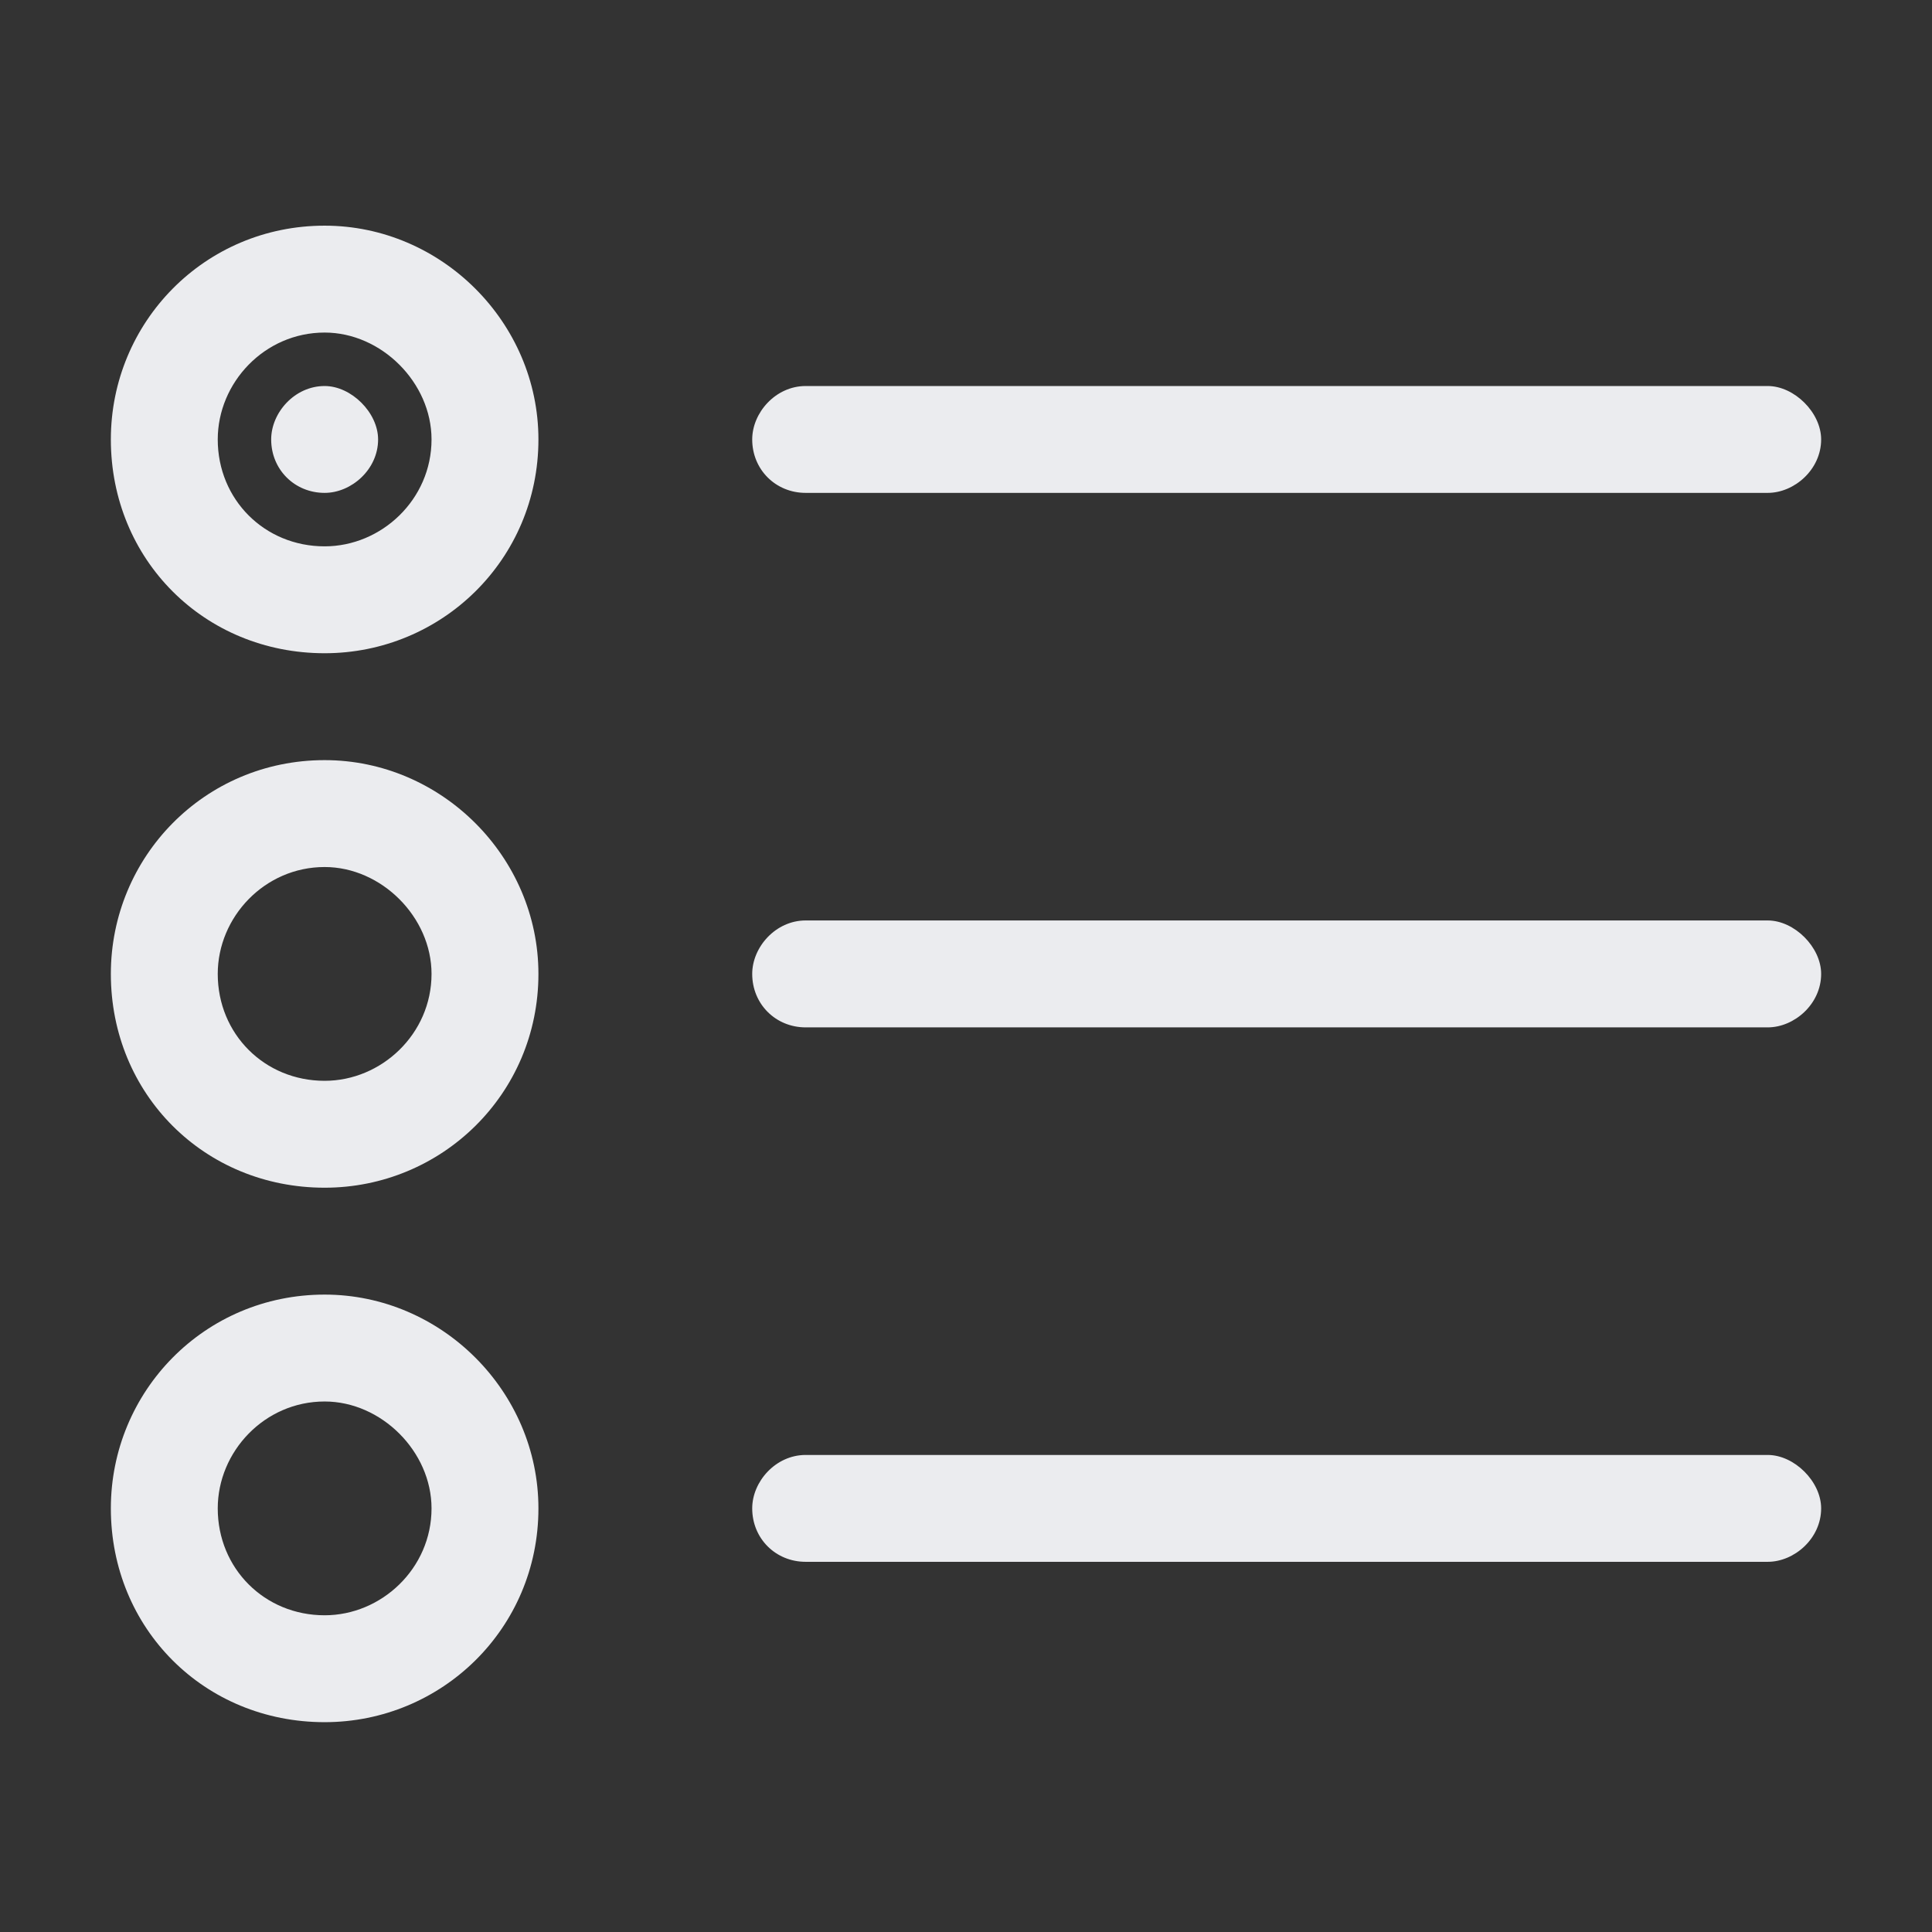 <svg width="61" height="61" viewBox="0 0 61 61" fill="none" xmlns="http://www.w3.org/2000/svg">
<rect x="0" y="0" width="61" height="61" fill="#333333" stroke="none"/>
<path d="M10.25 15.562C9.301 15.562 8.562 14.824 8.562 13.875C8.562 13.031 9.301 12.188 10.25 12.188C11.094 12.188 11.938 13.031 11.938 13.875C11.938 14.824 11.094 15.562 10.25 15.562ZM10.25 20.625C6.453 20.625 3.5 17.672 3.5 13.875C3.5 10.184 6.453 7.125 10.25 7.125C13.941 7.125 17 10.184 17 13.875C17 17.672 13.941 20.625 10.25 20.625ZM13.625 13.875C13.625 12.082 12.043 10.5 10.25 10.5C8.352 10.5 6.875 12.082 6.875 13.875C6.875 15.773 8.352 17.25 10.25 17.25C12.043 17.25 13.625 15.773 13.625 13.875ZM23.75 13.875C23.75 13.031 24.488 12.188 25.438 12.188H55.812C56.656 12.188 57.5 13.031 57.5 13.875C57.5 14.824 56.656 15.562 55.812 15.562H25.438C24.488 15.562 23.75 14.824 23.75 13.875ZM23.75 30.75C23.75 29.906 24.488 29.062 25.438 29.062H55.812C56.656 29.062 57.5 29.906 57.5 30.75C57.5 31.699 56.656 32.438 55.812 32.438H25.438C24.488 32.438 23.75 31.699 23.75 30.75ZM23.75 47.625C23.75 46.781 24.488 45.938 25.438 45.938H55.812C56.656 45.938 57.5 46.781 57.5 47.625C57.5 48.574 56.656 49.312 55.812 49.312H25.438C24.488 49.312 23.75 48.574 23.75 47.625ZM10.25 24C13.941 24 17 27.059 17 30.75C17 34.547 13.941 37.5 10.25 37.5C6.453 37.5 3.5 34.547 3.5 30.75C3.5 27.059 6.453 24 10.25 24ZM6.875 30.75C6.875 32.648 8.352 34.125 10.25 34.125C12.043 34.125 13.625 32.648 13.625 30.75C13.625 28.957 12.043 27.375 10.25 27.375C8.352 27.375 6.875 28.957 6.875 30.75ZM10.25 54.375C6.453 54.375 3.5 51.422 3.5 47.625C3.5 43.934 6.453 40.875 10.25 40.875C13.941 40.875 17 43.934 17 47.625C17 51.422 13.941 54.375 10.25 54.375ZM13.625 47.625C13.625 45.832 12.043 44.25 10.25 44.25C8.352 44.25 6.875 45.832 6.875 47.625C6.875 49.523 8.352 51 10.25 51C12.043 51 13.625 49.523 13.625 47.625Z" fill="#EBECEF"/>
</svg>
